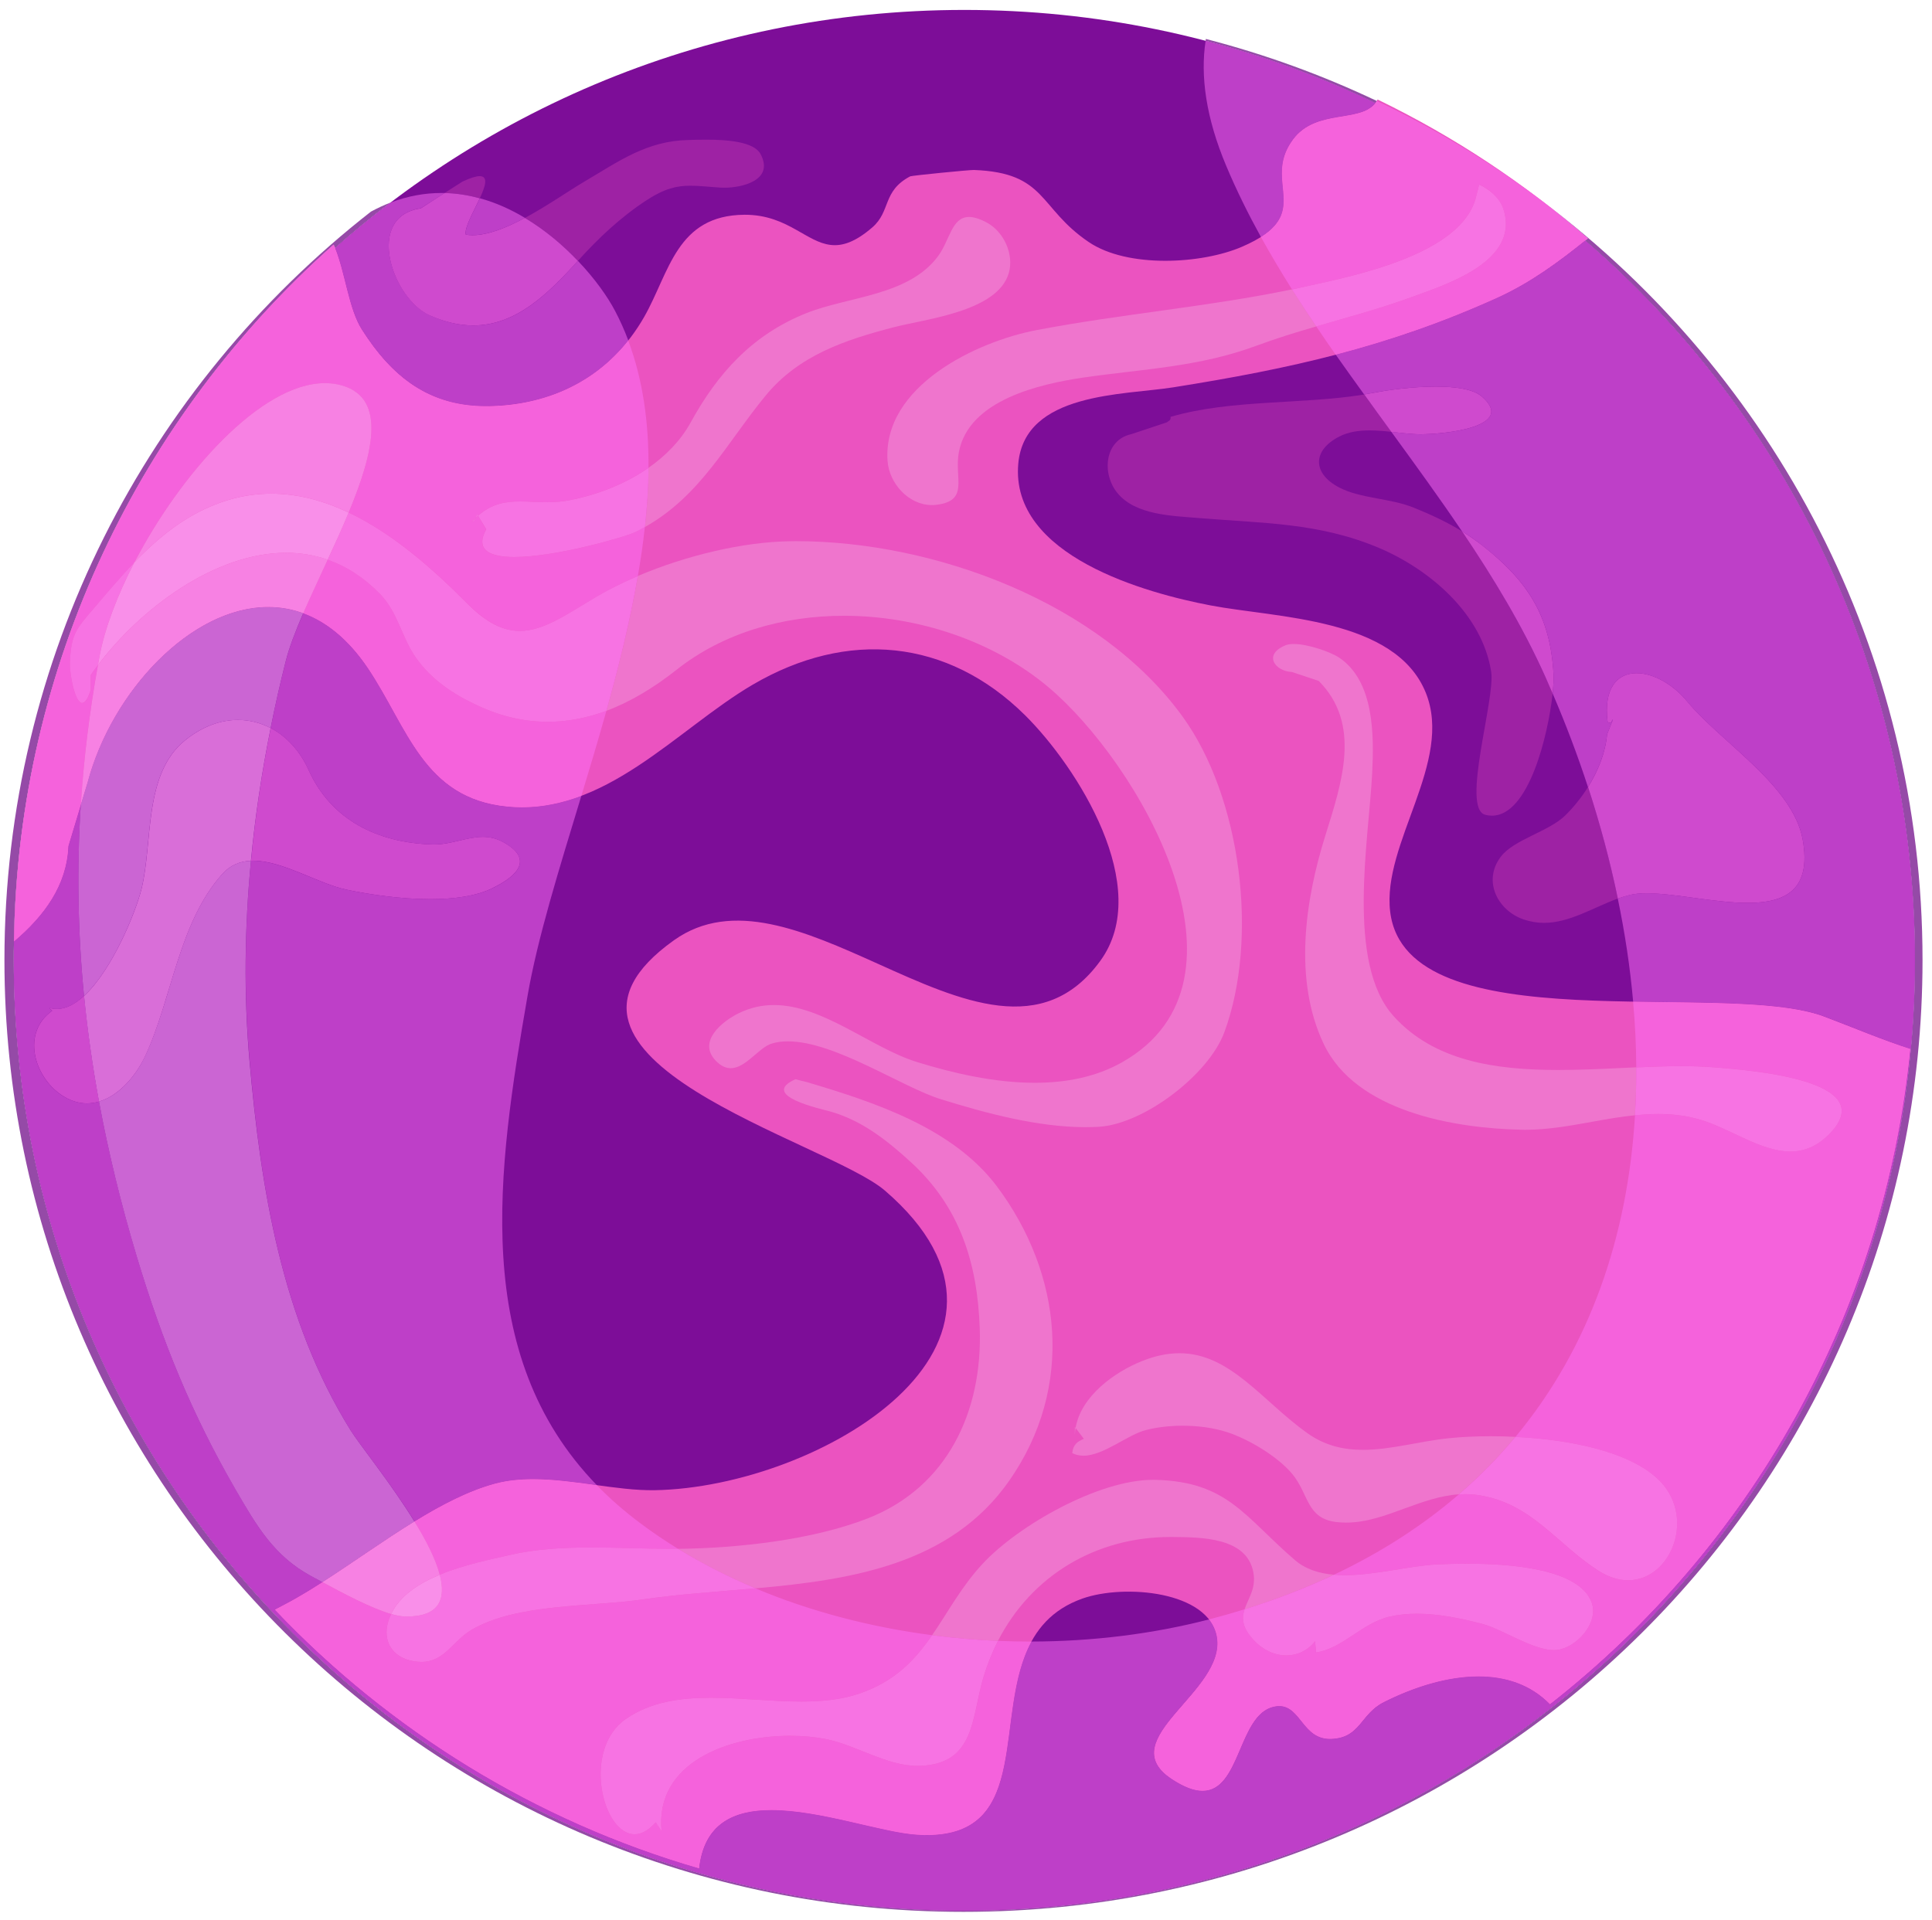 <svg width="172" height="171" viewBox="0 0 172 171" fill="none" xmlns="http://www.w3.org/2000/svg">
<path d="M170.48 85.51C170.48 132.244 132.588 170.131 85.854 170.131C39.12 170.131 1.229 132.244 1.229 85.51C1.229 38.768 39.12 0.884 85.854 0.884C132.588 0.884 170.48 38.768 170.48 85.51Z" fill="#7D0D98"/>
<path d="M162.396 90.525C153.5 87.168 125.204 93.007 123.764 81.192C123.02 75.086 129.417 67.848 126.934 61.686C124.233 54.998 113.663 55.038 107.752 53.906C102.115 52.831 89.911 49.531 90.655 41.274C91.238 34.909 100.044 35.193 104.46 34.489C114.836 32.839 123.651 30.898 133.331 26.499C136.372 25.116 138.911 23.207 141.362 21.226C135.725 16.317 129.433 12.152 122.64 8.861C121.483 11.117 117.254 9.524 115.111 12.427C112.224 16.325 117.286 19.083 110.558 21.978C106.975 23.523 100.376 23.895 96.923 21.55C92.418 18.501 93.195 15.379 86.709 15.136C86.353 15.12 81.185 15.63 81.032 15.703C78.533 17.021 79.333 18.808 77.651 20.256C74.594 22.892 73.066 21.687 70.915 20.482C69.702 19.795 68.278 19.115 66.281 19.123C60.223 19.164 59.601 24.267 57.353 28.213C54.457 33.284 49.557 36.05 43.54 36.163C38.291 36.252 34.927 33.632 32.21 29.346C30.988 27.429 30.73 24.121 29.703 21.784C12.534 37.028 1.6 59.147 1.244 83.837C3.961 81.532 5.943 78.831 6.088 75.345L7.795 69.668C10.957 57.812 24.559 47.25 32.784 59.543C36.294 64.791 37.709 71.083 45.117 71.819C53.819 72.684 60.248 64.937 67.001 60.974C75.411 56.041 84.356 56.858 91.254 63.684C95.896 68.285 102.721 79.017 97.958 85.559C92.903 92.506 85.561 89.158 78.112 85.802C71.691 82.915 65.197 80.028 60.005 83.723C45.214 94.253 73.648 101.604 78.775 106.011C94.61 119.637 72.864 132.44 58.299 132.696C56.576 132.726 54.708 132.464 52.816 132.203C49.848 131.794 46.799 131.384 44.106 132.1C37.919 133.743 31.094 139.877 25.279 142.908C25.004 143.05 24.729 143.193 24.462 143.333C34.652 154.074 47.632 162.14 62.237 166.377C63.248 157.091 76.107 163.009 81.598 163.375C94.877 164.261 85.285 146.251 96.381 142.34C100.077 141.037 107.606 141.666 108.334 145.748C109.191 150.639 98.945 154.854 104.306 158.405C110.703 162.646 109.539 152.863 113.388 151.977C114.674 151.681 115.272 152.529 115.952 153.38C116.558 154.135 117.23 154.89 118.523 154.84C121.136 154.738 121.087 152.626 123.198 151.565C128.139 149.079 134.253 147.923 137.989 151.756C155.716 137.87 167.758 117.064 170.071 93.404C167.588 92.611 165.073 91.535 162.396 90.525" fill="#EB53C0"/>
<path d="M132.828 72.632C132.631 72.632 132.434 72.608 132.228 72.553C130.058 71.992 133.128 62.278 132.757 59.831C131.968 54.678 127.272 50.693 122.75 48.783C117.4 46.526 112.436 46.605 106.754 46.131C104.441 45.934 101.103 45.894 99.478 43.898C98.065 42.177 98.325 39.178 100.724 38.658L103.905 37.6C104.047 37.434 104.244 37.49 104.213 37.119C109.595 35.548 115.908 36.03 121.448 35.13C122.253 36.235 123.058 37.348 123.871 38.453C123.224 38.382 122.569 38.326 121.93 38.326C120.983 38.326 120.059 38.453 119.254 38.863C116.8 40.102 116.839 42.185 119.254 43.424C121.156 44.403 123.776 44.355 125.868 45.208C127.383 45.816 128.811 46.486 130.169 47.315C132.978 51.482 135.543 55.751 137.563 60.242C137.792 60.739 138.013 61.244 138.226 61.749C137.831 65.442 136.103 72.632 132.828 72.632" fill="#9E22A4"/>
<path d="M51.45 23.227C50.136 21.853 48.538 20.486 46.731 19.404C48.732 18.329 50.689 16.955 52.025 16.171C55.101 14.356 57.58 12.542 61.284 12.467C61.665 12.452 62.232 12.437 62.874 12.437C64.689 12.437 67.123 12.602 67.713 13.722C68.945 16.059 66.055 16.716 64.495 16.716C64.383 16.716 64.285 16.708 64.188 16.708C63.106 16.641 62.255 16.537 61.471 16.537C60.246 16.537 59.171 16.783 57.573 17.821C55.281 19.314 53.287 21.188 51.45 23.227V23.227ZM42.714 17.657C41.706 17.38 40.653 17.216 39.578 17.186L41.169 16.171C41.893 15.835 42.386 15.685 42.699 15.685C43.498 15.685 43.214 16.589 42.714 17.657Z" fill="#9E22A4"/>
<path d="M137.452 82.177C136.865 82.177 136.27 82.082 135.652 81.876C133.369 81.099 131.966 78.49 133.599 76.303C134.772 74.741 137.872 74.067 139.362 72.601C140.091 71.879 140.789 71.023 141.376 70.08C142.462 73.377 143.349 76.699 144.031 80.013C141.859 80.797 139.758 82.177 137.452 82.177Z" fill="#9E22A4"/>
<path d="M96.645 100.37C92.375 100.37 87.741 99.117 83.781 97.887C80.3 96.812 74.344 92.728 70.144 92.728C69.633 92.728 69.146 92.789 68.697 92.929C67.575 93.261 66.4 95.118 65.054 95.118C64.628 95.118 64.18 94.932 63.715 94.445C62.076 92.735 64.296 90.941 65.773 90.221C66.817 89.711 67.862 89.494 68.898 89.494C73.292 89.494 77.585 93.323 81.654 94.576C84.856 95.566 88.546 96.417 92.127 96.417C94.881 96.417 97.565 95.915 99.909 94.584C112.726 87.32 101.294 67.851 93.303 61.16C88.445 57.091 81.731 54.832 75.125 54.832C69.718 54.832 64.388 56.348 60.227 59.644C58.231 61.222 56.142 62.49 53.984 63.295C55.098 59.311 56.104 55.265 56.785 51.289C61.078 49.464 66.16 48.249 70.345 48.195C70.515 48.195 70.685 48.188 70.855 48.188C83.255 48.188 97.952 53.68 105.285 63.813C110.491 70.999 112.084 83.569 108.998 91.923C107.598 95.706 101.82 100.107 97.805 100.339C97.426 100.355 97.039 100.37 96.645 100.37" fill="#EF75CD"/>
<path d="M67.261 141.436C64.85 140.428 62.538 139.253 60.363 137.918C65.766 137.857 72.344 137.117 77.22 135.217C84.347 132.447 87.483 125.678 87.224 118.276C87.018 112.477 85.461 107.486 81.104 103.495C79.005 101.572 76.777 99.802 73.984 98.993C73.076 98.734 67.567 97.566 70.81 96.101L71.871 96.368C77.731 98.116 84.828 100.405 88.75 105.64C94.541 113.377 95.686 123.48 89.864 131.829C84.667 139.291 75.854 140.673 67.261 141.436Z" fill="#EF75CD"/>
<path d="M88.845 146.112C86.886 146.034 84.927 145.863 82.984 145.607C84.391 143.571 85.573 141.301 87.485 139.242C90.663 135.822 97.806 131.772 102.641 131.772C102.71 131.772 102.78 131.772 102.85 131.772C109.294 131.936 110.77 135.037 115.278 138.915C116.234 139.739 117.439 140.112 118.752 140.221C116.296 141.387 113.638 142.42 110.801 143.306C111.112 142.343 111.843 141.441 111.586 140.034C111.019 136.855 106.869 136.894 104.428 136.863C104.343 136.863 104.265 136.863 104.187 136.863C97.581 136.863 91.845 140.275 88.845 146.112" fill="#EF75CD"/>
<path d="M135.758 100.604C135.639 100.604 135.52 100.604 135.393 100.596C129.392 100.461 120.725 98.961 117.859 92.984C115.129 87.285 116.184 80.157 117.994 74.394C119.463 69.688 121.233 64.481 117.399 60.631L115.01 59.837C113.51 59.774 112.406 58.273 114.478 57.448C114.661 57.377 114.907 57.345 115.176 57.345C116.454 57.345 118.478 58.059 119.232 58.567C122.352 60.67 122.328 65.489 122.161 68.838C121.86 74.839 119.82 85.769 124.066 90.484C127.678 94.484 133.107 95.278 138.735 95.278C140.592 95.278 142.465 95.191 144.315 95.103C144.767 95.087 145.22 95.064 145.672 95.04C145.68 96.477 145.641 97.897 145.553 99.31C144.267 99.437 142.981 99.667 141.696 99.898C139.727 100.255 137.759 100.604 135.758 100.604" fill="#EF75CD"/>
<path d="M82.952 44.973C80.895 44.973 79.156 43.04 79.016 41.045C78.558 34.4 86.926 30.418 92.251 29.401C99.882 27.942 107.459 27.336 115.027 25.768C115.726 26.878 116.448 27.973 117.185 29.067C115.407 29.579 113.622 30.131 111.837 30.791C106.737 32.685 101.714 32.855 96.474 33.616C92.578 34.191 86.251 35.603 85.366 40.253C84.924 42.582 86.352 44.616 83.309 44.957C83.192 44.973 83.068 44.973 82.952 44.973" fill="#EF75CD"/>
<path d="M95.689 127.783C95.689 127.539 95.689 127.302 95.689 127.066L95.758 127.15C95.72 127.356 95.697 127.569 95.689 127.783Z" fill="#EF75CD"/>
<path d="M119.853 135.581C119.561 135.581 119.278 135.565 118.987 135.534C116.287 135.211 116.555 133.07 115.035 131.236C113.721 129.67 111.131 128.135 109.25 127.529C108.069 127.143 106.668 126.954 105.283 126.954C104.165 126.954 103.047 127.08 102.047 127.332C100.387 127.741 98.261 129.623 96.459 129.623C96.112 129.623 95.774 129.552 95.459 129.394C95.538 128.599 95.947 128.363 96.49 128.119L95.758 127.151C96.23 124.341 99.206 122.168 101.725 121.176C102.921 120.704 104 120.499 104.999 120.499C109.517 120.499 112.351 124.726 116.366 127.6C117.963 128.741 119.624 129.103 121.333 129.103C123.836 129.103 126.425 128.324 129.031 128.064C130.093 127.954 131.353 127.891 132.722 127.891C133.431 127.891 134.171 127.907 134.919 127.946C133.407 129.756 131.731 131.464 129.881 133.062C128.204 133.173 126.63 133.747 125.071 134.314C123.34 134.951 121.639 135.581 119.853 135.581" fill="#EF75CD"/>
<path d="M57.414 46.93C57.612 45.144 57.726 43.382 57.733 41.657C59.268 40.586 60.597 39.241 61.494 37.608C63.88 33.269 66.949 29.812 71.812 27.875C75.58 26.378 80.906 26.348 83.527 22.792C84.561 21.379 84.728 19.32 86.27 19.32C86.68 19.32 87.182 19.464 87.828 19.806C89.385 20.627 90.289 22.671 89.811 24.312C88.808 27.753 82.425 28.392 79.546 29.144C75.246 30.268 71.12 31.628 68.165 35.222C64.655 39.492 62.391 44.126 57.414 46.93" fill="#EF75CD"/>
<path d="M85.776 170.242C38.621 170.242 0.395 132.297 0.395 85.491C0.395 58.45 13.15 34.371 33.02 18.847C33.603 18.531 34.178 18.264 34.761 18.038C33.061 19.325 31.418 20.676 29.832 22.084C29.791 21.979 29.751 21.882 29.702 21.785C12.535 37.026 1.601 59.154 1.244 83.832C1.228 84.39 1.228 84.949 1.228 85.507C1.228 132.246 39.115 170.133 85.857 170.133C132.582 170.133 170.477 132.246 170.477 85.507C170.477 59.899 159.097 36.937 141.113 21.421C141.194 21.356 141.283 21.291 141.364 21.227C140.077 20.101 138.75 19.017 137.398 17.981C157.916 33.456 171.157 57.94 171.157 85.491C171.157 132.297 132.93 170.242 85.776 170.242V170.242ZM122.441 9.183C117.641 6.876 112.582 5.007 107.33 3.631C107.338 3.582 107.346 3.525 107.354 3.469C112.639 4.837 117.73 6.69 122.57 8.989C122.53 9.062 122.489 9.118 122.441 9.183" fill="#954AA7"/>
<path d="M85.854 170.131C39.12 170.131 1.229 132.244 1.229 85.51C1.229 84.951 1.237 84.385 1.245 83.835C3.963 81.529 5.945 78.828 6.09 75.341L7.199 71.66C6.827 77.388 6.932 83.042 7.482 88.681C6.713 89.401 5.888 89.846 5.055 89.846C4.828 89.846 4.602 89.813 4.383 89.749L4.642 90.007C1.884 91.973 3.033 95.848 5.435 97.49C6.22 98.016 6.996 98.251 7.733 98.251C8.105 98.251 8.469 98.194 8.817 98.089C9.666 102.676 10.799 107.287 12.198 111.938C14.488 119.535 17.052 125.859 21 132.67C22.828 135.832 24.373 138.553 27.73 140.356C28.013 140.507 28.345 140.687 28.709 140.886C27.536 141.637 26.387 142.328 25.287 142.906C25.012 143.049 24.729 143.191 24.462 143.332C34.655 154.072 47.639 162.139 62.24 166.375C62.685 162.347 65.355 161.179 68.68 161.179C73.024 161.179 78.493 163.166 81.607 163.373C81.923 163.395 82.222 163.405 82.521 163.405C91.962 163.405 88.338 152.568 91.824 146.172C97.244 146.163 102.616 145.503 107.639 144.201C107.987 144.648 108.23 145.162 108.335 145.746C109.193 150.638 98.943 154.853 104.307 158.403C105.439 159.153 106.329 159.464 107.065 159.464C110.455 159.464 110.22 152.705 113.391 151.976C113.561 151.934 113.731 151.916 113.885 151.916C114.839 151.916 115.365 152.646 115.956 153.378C116.538 154.11 117.193 154.841 118.407 154.841C118.447 154.841 118.488 154.84 118.528 154.839C121.141 154.737 121.092 152.625 123.204 151.564C125.849 150.228 128.85 149.275 131.625 149.275C134.02 149.275 136.261 149.981 137.992 151.754C155.716 137.868 167.762 117.062 170.075 93.405C167.592 92.604 165.076 91.528 162.398 90.517C158.847 89.182 152.189 89.304 145.394 89.19C145.127 86.157 144.666 83.091 144.027 80.017C144.391 79.887 144.747 79.774 145.111 79.685C145.539 79.588 146.049 79.54 146.607 79.54C147.861 79.54 149.374 79.758 150.943 79.968C152.513 80.179 154.131 80.397 155.595 80.397C158.871 80.397 161.314 79.313 160.481 74.726C159.607 69.945 153.176 66.062 150.223 62.487C148.913 60.885 147.149 59.946 145.701 59.946C144.002 59.946 142.74 61.241 143.121 64.299C143.21 64.347 143.282 64.371 143.331 64.371C143.517 64.371 143.468 64.096 143.598 64.072L143.072 65.399C142.926 67.009 142.279 68.643 141.373 70.083C140.459 67.276 139.407 64.501 138.226 61.75C138.299 61.047 138.323 60.472 138.307 60.092C138.04 54.818 135.977 51.695 131.9 48.524C131.334 48.079 130.76 47.683 130.161 47.319C128.147 44.334 126.003 41.389 123.867 38.452C124.636 38.533 125.388 38.63 126.076 38.663C126.181 38.671 126.294 38.671 126.432 38.671C128.664 38.671 135.071 38.007 131.9 35.289C131.14 34.634 129.53 34.424 127.823 34.424C125.744 34.424 123.511 34.739 122.427 34.95C122.104 35.014 121.772 35.071 121.448 35.127C120.599 33.946 119.75 32.773 118.916 31.584C123.714 30.33 128.414 28.729 133.332 26.496C136.277 25.161 138.744 23.333 141.122 21.416C159.098 36.94 170.48 59.89 170.48 85.51C170.48 132.244 132.588 170.131 85.854 170.131V170.131ZM36.904 135.48C34.809 132.081 32.026 128.661 31.217 127.369C25.077 117.495 23.224 105.879 22.221 94.433C21.703 88.551 21.776 82.573 22.342 76.644C22.407 76.644 22.472 76.644 22.545 76.644C25.149 76.644 28.353 78.698 30.853 79.224C32.899 79.653 35.682 80.065 38.303 80.065C40.382 80.065 42.364 79.806 43.82 79.103C46.061 78.011 47.55 76.514 44.807 74.993C44.193 74.645 43.586 74.524 42.987 74.524C42.283 74.524 41.58 74.694 40.868 74.856C40.148 75.025 39.428 75.195 38.659 75.195C38.611 75.195 38.57 75.195 38.522 75.195C33.66 75.066 29.486 73.035 27.471 68.57C26.711 66.879 25.522 65.577 24.098 64.833C24.494 62.818 24.947 60.82 25.449 58.846C25.756 57.633 26.314 56.185 27.002 54.607C29.073 55.368 31.047 56.945 32.786 59.542C36.297 64.792 37.713 71.086 45.123 71.822C45.568 71.862 46.021 71.887 46.466 71.887C48.318 71.887 50.074 71.507 51.756 70.867C49.782 77.371 47.857 83.511 46.959 88.713C44.273 104.213 41.855 120.609 53.132 132.245C53.035 132.23 52.929 132.217 52.824 132.202C51.028 131.955 49.208 131.708 47.453 131.708C46.304 131.708 45.179 131.815 44.112 132.098C41.774 132.72 39.339 133.984 36.904 135.48V135.48ZM43.27 36.163C38.174 36.163 34.889 33.55 32.212 29.343C31.047 27.507 30.756 24.393 29.834 22.079C31.427 20.671 33.069 19.32 34.768 18.042C36.313 17.444 37.834 17.185 39.298 17.185C39.387 17.185 39.484 17.185 39.59 17.185L37.47 18.544C32.43 19.296 34.93 26.585 38.255 28.073C39.654 28.704 40.941 28.979 42.138 28.979C45.899 28.979 48.731 26.245 51.425 23.252C51.441 23.244 51.441 23.236 51.449 23.228C52.97 24.821 54.102 26.439 54.749 27.669C55.203 28.526 55.599 29.416 55.939 30.322C52.978 34.051 48.666 36.066 43.545 36.155C43.448 36.163 43.359 36.163 43.27 36.163V36.163ZM112.259 21.108C111.118 19.037 110.074 16.934 109.168 14.774C107.356 10.47 106.855 6.757 107.332 3.635C112.59 5.002 117.638 6.87 122.444 9.176C121.06 10.964 117.153 9.669 115.114 12.42C112.517 15.931 116.352 18.511 112.259 21.108V21.108ZM42.073 20.938C41.871 20.938 41.669 20.922 41.474 20.89C41.321 20.299 42.154 18.867 42.72 17.654C44.144 18.042 45.495 18.657 46.733 19.401C45.115 20.267 43.456 20.938 42.073 20.938Z" fill="#BE3FC8"/>
<path d="M62.237 166.377C47.632 162.14 34.652 154.074 24.462 143.333C24.729 143.193 25.004 143.05 25.279 142.908C26.387 142.33 27.535 141.639 28.7 140.888C30.455 141.839 32.994 143.198 34.822 143.724C34.741 143.898 34.66 144.078 34.603 144.264C33.949 146.225 35.04 147.795 37.199 147.976C37.305 147.984 37.41 147.988 37.507 147.988C39.577 147.989 40.281 146.131 41.979 145.131C46.006 142.757 52.67 143.097 57.272 142.418C60.401 141.955 63.814 141.746 67.259 141.438C72.192 143.508 77.53 144.894 82.981 145.606C81.452 147.815 79.665 149.747 76.43 150.828C74.845 151.357 73.114 151.514 71.319 151.514C70.001 151.514 68.658 151.43 67.308 151.345C65.965 151.26 64.607 151.176 63.288 151.176C60.539 151.176 57.927 151.544 55.735 153.05C51.805 155.759 53.616 163.332 56.495 163.332C57.094 163.332 57.724 163.014 58.371 162.269L58.905 163.063C58.275 156.942 64.865 154.566 70.349 154.566C71.481 154.566 72.556 154.667 73.527 154.858C76.236 155.394 78.921 157.245 81.695 157.245C81.768 157.245 81.849 157.243 81.937 157.24C86.822 157.044 86.482 152.965 87.55 149.364C87.898 148.211 88.334 147.126 88.852 146.113C89.806 146.153 90.76 146.174 91.723 146.174C91.755 146.174 91.787 146.174 91.828 146.174C88.342 152.569 91.957 163.407 82.52 163.407C82.221 163.407 81.921 163.397 81.598 163.375C78.492 163.167 73.017 161.181 68.674 161.181C65.351 161.181 62.682 162.348 62.237 166.377V166.377ZM107.056 159.466C106.328 159.466 105.439 159.154 104.306 158.405C98.945 154.854 109.191 150.639 108.334 145.748C108.229 145.163 107.986 144.649 107.638 144.202C107.663 144.194 107.695 144.186 107.727 144.179C108.779 143.904 109.797 143.613 110.8 143.301C110.542 144.09 110.558 144.911 111.633 146.065C112.45 146.944 113.501 147.409 114.52 147.409C115.475 147.409 116.405 147 117.084 146.144C117.092 146.463 117.157 146.82 117.165 147.141C119.502 146.816 121.297 144.5 123.732 143.948C124.516 143.771 125.325 143.697 126.15 143.697C128.107 143.697 130.12 144.122 131.94 144.594C133.752 145.065 136.445 146.933 138.329 146.933C138.41 146.933 138.491 146.93 138.571 146.923C140.286 146.764 142.38 144.543 141.693 142.677C140.593 139.714 134.609 139.238 130.614 139.238C129.554 139.238 128.632 139.271 127.985 139.3C125.551 139.41 122.462 140.261 119.729 140.261C119.397 140.261 119.073 140.249 118.758 140.222C123.004 138.214 126.7 135.806 129.878 133.069C130.056 133.056 130.242 133.051 130.428 133.051C130.84 133.051 131.261 133.081 131.689 133.148C136.364 133.886 138.596 137.481 142.259 139.844C143.205 140.454 144.119 140.717 144.952 140.717C148.858 140.717 151.082 134.874 147.516 131.625C144.815 129.174 139.566 128.178 134.916 127.949C141.572 119.95 144.92 110.015 145.559 99.307C146.238 99.243 146.926 99.202 147.605 99.202C148.729 99.202 149.861 99.307 150.993 99.598C153.791 100.31 156.654 102.534 159.388 102.534C160.593 102.534 161.773 102.105 162.906 100.925C167.54 96.121 155.546 95.28 152.586 95.037C151.656 94.964 150.678 94.932 149.675 94.932C148.389 94.932 147.039 94.981 145.672 95.045C145.664 93.112 145.567 91.155 145.389 89.19C152.19 89.311 158.838 89.182 162.396 90.525C165.073 91.535 167.588 92.611 170.071 93.404C167.758 117.064 155.716 137.87 137.989 151.756C136.259 149.983 134.018 149.278 131.625 149.278C128.843 149.278 125.85 150.229 123.198 151.565C121.087 152.626 121.136 154.738 118.523 154.84C118.483 154.841 118.443 154.842 118.402 154.842C117.189 154.842 116.534 154.111 115.952 153.38C115.361 152.648 114.836 151.917 113.882 151.917C113.728 151.917 113.558 151.937 113.388 151.977C110.218 152.706 110.453 159.466 107.056 159.466V159.466ZM39.148 140.222C38.785 138.815 37.927 137.151 36.9 135.482C39.334 133.986 41.769 132.722 44.106 132.1C45.173 131.816 46.297 131.71 47.454 131.71C49.209 131.71 51.02 131.957 52.816 132.203C52.921 132.218 53.026 132.232 53.131 132.247C54.288 133.441 55.59 134.584 57.053 135.672C58.113 136.465 59.221 137.212 60.361 137.915C60.135 137.918 59.916 137.918 59.698 137.918C57.393 137.918 54.999 137.797 52.614 137.797C50.147 137.797 47.697 137.928 45.4 138.463C43.677 138.865 41.267 139.343 39.148 140.222V140.222ZM1.244 83.837C1.6 59.147 12.534 37.028 29.703 21.784C29.751 21.881 29.792 21.978 29.832 22.083C30.754 24.388 31.045 27.51 32.21 29.346C34.886 33.551 38.178 36.163 43.265 36.163C43.354 36.163 43.443 36.163 43.54 36.163C48.659 36.066 52.977 34.052 55.929 30.324C57.239 33.818 57.765 37.643 57.733 41.654C55.63 43.118 53.115 44.072 50.697 44.541C49.993 44.679 49.322 44.719 48.683 44.719C48.271 44.719 47.866 44.703 47.47 44.687C47.074 44.671 46.694 44.654 46.314 44.654C44.979 44.654 43.75 44.849 42.561 45.924L43.281 47.137C42.254 48.989 43.612 49.604 45.788 49.604C49.508 49.604 55.654 47.816 56.52 47.396C56.827 47.25 57.126 47.089 57.409 46.927C57.255 48.374 57.045 49.822 56.786 51.294C55.46 51.86 54.207 52.483 53.074 53.154C50.422 54.723 48.392 56.179 46.273 56.179C44.842 56.179 43.378 55.507 41.639 53.769C38.534 50.631 34.951 47.493 31.045 45.641C33.326 40.134 34.474 35.176 30.083 34.238C29.703 34.157 29.306 34.117 28.91 34.117C23.225 34.117 16.076 42.164 11.96 50.081C10.722 51.375 9.566 52.758 8.417 54.092C6.776 56.009 6.315 56.47 6.234 59.041C6.193 60.036 6.671 62.6 7.326 62.6C7.56 62.6 7.819 62.268 8.086 61.427V60.101C8.288 59.81 8.498 59.519 8.717 59.227C7.956 63.425 7.455 67.565 7.196 71.665L6.088 75.345C5.943 78.831 3.961 81.532 1.244 83.837V83.837ZM42.335 46.142C42.221 46.256 42.1 46.377 41.987 46.514C42.214 46.417 42.278 46.288 42.335 46.142ZM42.496 45.811C42.4 45.916 42.375 46.029 42.335 46.142C42.408 46.07 42.48 45.997 42.561 45.924L42.496 45.811ZM46.459 71.892C46.023 71.892 45.57 71.868 45.117 71.819C37.709 71.083 36.294 64.791 32.784 59.543C31.045 56.947 29.072 55.37 27.002 54.61C27.649 53.105 28.417 51.488 29.177 49.838C30.802 50.404 32.371 51.391 33.835 52.887C35.412 54.496 35.752 56.728 36.989 58.5C38.396 60.538 40.337 61.791 42.496 62.81C44.64 63.821 46.734 64.274 48.772 64.274C50.551 64.274 52.29 63.926 53.988 63.295C53.269 65.851 52.508 68.39 51.756 70.873C50.074 71.504 48.319 71.892 46.459 71.892V71.892ZM118.912 31.586C118.329 30.753 117.747 29.912 117.181 29.062C120.02 28.238 122.834 27.494 125.592 26.483C128.632 25.367 135.434 23.296 133.816 18.549C133.469 17.53 132.45 16.762 131.689 16.43L131.422 17.49C130.217 22.633 120.537 24.558 116.275 25.504C115.863 25.593 115.442 25.682 115.022 25.771C114.059 24.234 113.129 22.682 112.256 21.105C116.348 18.517 112.515 15.929 115.111 12.427C117.149 9.67 121.063 10.963 122.446 9.184C122.486 9.12 122.527 9.055 122.575 8.99C127.832 11.489 132.797 14.506 137.399 17.975C138.749 19.018 140.076 20.102 141.362 21.226C141.281 21.291 141.2 21.355 141.119 21.42C138.741 23.329 136.275 25.156 133.331 26.499C128.406 28.731 123.707 30.332 118.912 31.586" fill="#F562DC"/>
<path d="M7.736 98.25C6.995 98.25 6.217 98.016 5.44 97.487C3.034 95.844 1.889 91.971 4.647 90.005L4.383 89.741C4.611 89.814 4.831 89.844 5.058 89.844C5.887 89.844 6.709 89.396 7.486 88.677C7.802 91.817 8.242 94.949 8.821 98.089C8.469 98.192 8.11 98.25 7.736 98.25V98.25ZM38.303 80.066C35.684 80.066 32.904 79.655 30.85 79.222C28.348 78.694 25.157 76.64 22.546 76.64C22.473 76.64 22.414 76.64 22.348 76.647C22.722 72.671 23.316 68.718 24.101 64.83C25.524 65.578 26.713 66.876 27.476 68.571C29.485 73.031 33.659 75.063 38.523 75.195C38.574 75.195 38.618 75.195 38.662 75.195C39.425 75.195 40.151 75.026 40.87 74.857C41.582 74.689 42.286 74.52 42.99 74.52C43.584 74.52 44.193 74.645 44.809 74.99C47.553 76.508 46.056 78.012 43.819 79.097C42.367 79.809 40.386 80.066 38.303 80.066" fill="#CF4ACE"/>
<path d="M138.222 61.746C138.009 61.249 137.788 60.744 137.567 60.247C135.547 55.748 132.974 51.486 130.164 47.319C130.756 47.682 131.332 48.085 131.901 48.519C135.973 51.699 138.041 54.817 138.309 60.097C138.325 60.476 138.301 61.044 138.222 61.746V61.746ZM126.431 38.669C126.297 38.669 126.179 38.669 126.076 38.661C125.389 38.63 124.632 38.535 123.866 38.456C123.053 37.343 122.248 36.238 121.451 35.125C121.775 35.07 122.106 35.015 122.43 34.952C123.511 34.739 125.745 34.423 127.82 34.423C129.533 34.423 131.135 34.636 131.901 35.291C135.073 38.006 128.665 38.669 126.431 38.669" fill="#CF4ACE"/>
<path d="M42.13 28.979C40.937 28.979 39.649 28.706 38.244 28.081C34.925 26.594 32.422 19.294 37.464 18.551L39.576 17.189C40.658 17.211 41.703 17.381 42.711 17.66C42.152 18.867 41.32 20.302 41.467 20.891C41.666 20.928 41.864 20.942 42.071 20.942C43.454 20.942 45.103 20.273 46.729 19.404C48.539 20.486 50.136 21.848 51.447 23.231C51.439 23.238 51.432 23.246 51.424 23.253C48.724 26.248 45.89 28.979 42.13 28.979" fill="#CF4ACE"/>
<path d="M155.59 80.397C154.136 80.397 152.513 80.18 150.947 79.971C149.372 79.754 147.854 79.545 146.609 79.545C146.046 79.545 145.54 79.585 145.114 79.69C144.745 79.778 144.391 79.891 144.03 80.019C143.347 76.701 142.455 73.376 141.379 70.082C142.279 68.644 142.929 67.013 143.074 65.39L143.596 64.073C143.468 64.097 143.516 64.37 143.331 64.37C143.283 64.37 143.211 64.346 143.122 64.298C142.737 61.237 144.006 59.944 145.701 59.944C147.155 59.944 148.906 60.884 150.224 62.482C153.172 66.057 159.607 69.945 160.482 74.725C161.318 79.312 158.868 80.397 155.59 80.397" fill="#CF4ACE"/>
<path d="M48.766 64.274C46.733 64.274 44.641 63.824 42.49 62.811C40.331 61.798 38.395 60.534 36.983 58.501C35.755 56.727 35.408 54.502 33.826 52.883C32.37 51.397 30.803 50.407 29.177 49.845C29.82 48.448 30.47 47.029 31.039 45.639C34.95 47.494 38.528 50.636 41.632 53.77C43.369 55.515 44.84 56.18 46.275 56.18C48.389 56.18 50.422 54.724 53.075 53.149C54.199 52.484 55.456 51.863 56.786 51.294C56.099 55.263 55.101 59.307 53.984 63.299C52.284 63.927 50.547 64.274 48.766 64.274V64.274ZM7.318 62.596C6.667 62.596 6.194 60.039 6.224 59.048C6.313 56.468 6.771 56.01 8.419 54.088C9.558 52.758 10.718 51.375 11.96 50.081C10.438 53.009 9.336 55.914 8.87 58.383C8.819 58.671 8.759 58.952 8.715 59.233C8.493 59.521 8.279 59.817 8.079 60.105V61.428C7.813 62.271 7.555 62.596 7.318 62.596" fill="#F773E3"/>
<path d="M37.504 147.987C37.414 147.987 37.31 147.98 37.198 147.972C35.043 147.794 33.947 146.22 34.603 144.259C34.663 144.073 34.745 143.894 34.827 143.722C35.289 143.857 35.707 143.939 36.057 143.939C36.102 143.946 36.154 143.946 36.199 143.946C39.122 143.946 39.718 142.388 39.152 140.218C41.277 139.338 43.678 138.861 45.407 138.458C47.704 137.929 50.15 137.795 52.618 137.795C54.996 137.795 57.397 137.914 59.701 137.914C59.918 137.914 60.141 137.914 60.365 137.914C62.542 139.248 64.854 140.427 67.262 141.433C63.817 141.746 60.402 141.955 57.271 142.417C52.678 143.096 46.011 142.753 41.978 145.132C40.285 146.131 39.584 147.987 37.504 147.987Z" fill="#F773E3"/>
<path d="M56.496 163.333C53.615 163.333 51.801 155.759 55.736 153.051C57.929 151.544 60.542 151.176 63.289 151.176C64.612 151.176 65.957 151.261 67.311 151.346C68.657 151.43 70.003 151.515 71.318 151.515C73.115 151.515 74.841 151.358 76.432 150.829C79.662 149.749 81.452 147.816 82.98 145.607C84.927 145.862 86.891 146.031 88.846 146.114C88.332 147.126 87.896 148.212 87.548 149.365C86.479 152.966 86.827 157.045 81.935 157.241C81.847 157.244 81.768 157.246 81.689 157.246C78.918 157.246 76.234 155.394 73.526 154.858C72.561 154.668 71.476 154.566 70.344 154.566C64.865 154.566 58.278 156.942 58.903 163.064L58.373 162.269C57.724 163.015 57.09 163.333 56.496 163.333V163.333ZM114.522 147.409C113.501 147.409 112.456 146.945 111.632 146.065C110.555 144.911 110.54 144.091 110.801 143.302C113.643 142.418 116.295 141.387 118.758 140.223C119.074 140.25 119.399 140.262 119.724 140.262C122.463 140.262 125.543 139.412 127.981 139.301C128.631 139.273 129.557 139.239 130.61 139.239C134.608 139.239 140.586 139.715 141.694 142.677C142.383 144.544 140.285 146.765 138.575 146.924C138.488 146.931 138.408 146.934 138.329 146.934C136.445 146.934 133.745 145.066 131.94 144.595C130.119 144.123 128.108 143.697 126.145 143.697C125.329 143.697 124.514 143.772 123.73 143.949C121.291 144.5 119.502 146.817 117.166 147.142C117.158 146.82 117.087 146.465 117.087 146.145C116.398 147.001 115.472 147.409 114.522 147.409" fill="#F773E3"/>
<path d="M159.387 102.538C156.651 102.538 153.794 100.311 150.993 99.6C149.855 99.31 148.733 99.197 147.611 99.197C146.925 99.197 146.239 99.245 145.553 99.31C145.642 97.897 145.682 96.477 145.666 95.048C147.038 94.983 148.386 94.935 149.677 94.935C150.678 94.935 151.655 94.967 152.583 95.04C155.545 95.282 167.54 96.121 162.907 100.932C161.769 102.111 160.59 102.538 159.387 102.538Z" fill="#F773E3"/>
<path d="M117.181 29.068C116.441 27.973 115.724 26.878 115.023 25.776C115.441 25.689 115.858 25.595 116.276 25.5C120.536 24.563 130.221 22.634 131.418 17.492L131.686 16.437C132.442 16.767 133.474 17.531 133.82 18.547C135.434 23.296 128.631 25.367 125.591 26.485C122.835 27.493 120.016 28.241 117.181 29.068" fill="#F773E3"/>
<path d="M144.949 140.717C144.12 140.717 143.204 140.452 142.263 139.843C138.597 137.48 136.365 133.885 131.694 133.147C131.256 133.08 130.841 133.05 130.427 133.05C130.244 133.05 130.06 133.056 129.877 133.068C131.734 131.47 133.408 129.759 134.914 127.949C139.569 128.178 144.822 129.172 147.516 131.624C151.087 134.873 148.863 140.717 144.949 140.717" fill="#F773E3"/>
<path d="M41.99 46.51C42.1 46.378 42.217 46.254 42.334 46.145C42.275 46.283 42.217 46.415 41.99 46.51Z" fill="#F773E3"/>
<path d="M42.336 46.137C42.38 46.027 42.409 45.91 42.497 45.808L42.562 45.918C42.489 45.991 42.409 46.064 42.336 46.137Z" fill="#F773E3"/>
<path d="M45.795 49.601C43.613 49.601 42.259 48.987 43.288 47.13L42.562 45.925C43.754 44.852 44.989 44.652 46.313 44.652C46.698 44.652 47.083 44.667 47.475 44.689C47.867 44.704 48.274 44.719 48.688 44.719C49.332 44.719 50.005 44.682 50.7 44.541C53.119 44.075 55.635 43.121 57.736 41.656C57.728 43.38 57.61 45.14 57.417 46.931C57.129 47.093 56.826 47.249 56.522 47.397C55.664 47.811 49.517 49.601 45.795 49.601" fill="#F773E3"/>
<path d="M28.703 140.888C28.339 140.691 28.012 140.51 27.721 140.357C24.37 138.554 22.828 135.835 20.989 132.672C17.049 125.86 14.482 119.535 12.192 111.945C10.789 107.285 9.662 102.676 8.812 98.089C10.586 97.565 12.083 95.835 12.919 94.039C15.326 88.914 15.878 82.203 19.782 77.834C20.509 77.02 21.382 76.685 22.341 76.649C21.774 82.574 21.694 88.55 22.21 94.432C23.221 105.882 25.075 117.5 31.218 127.372C32.025 128.667 34.809 132.084 36.896 135.486C34.126 137.187 31.349 139.194 28.703 140.888ZM7.481 88.681C6.929 83.039 6.827 77.391 7.19 71.662L7.794 69.662C9.953 61.556 16.998 54.054 23.868 54.054C24.922 54.054 25.969 54.228 26.994 54.606C26.311 56.191 25.751 57.638 25.446 58.845C24.944 60.822 24.493 62.814 24.093 64.835C23.199 64.362 22.21 64.108 21.185 64.108C19.673 64.108 18.074 64.653 16.54 65.868C12.723 68.885 13.632 74.999 12.592 79.165C12.069 81.258 9.989 86.376 7.481 88.681" fill="#CB65D3"/>
<path d="M34.823 143.724C32.995 143.192 30.46 141.838 28.705 140.883C31.356 139.186 34.131 137.183 36.899 135.479C37.926 137.147 38.786 138.815 39.15 140.221C37.271 141 35.603 142.093 34.823 143.724ZM7.195 71.657C7.458 67.564 7.96 63.426 8.718 59.231C12.505 54.212 19.105 49.222 25.478 49.222C26.724 49.222 27.969 49.412 29.178 49.834C28.421 51.488 27.656 53.105 27 54.605C25.973 54.227 24.932 54.052 23.868 54.052C17.007 54.052 9.956 61.554 7.8 69.661L7.195 71.657V71.657ZM11.966 50.075C16.082 42.164 23.227 34.116 28.916 34.116C29.309 34.116 29.703 34.152 30.081 34.232C34.474 35.172 33.33 40.132 31.043 45.639C28.843 44.597 26.541 43.956 24.16 43.956C21.778 43.956 19.323 44.59 16.81 46.083C15.004 47.154 13.43 48.552 11.966 50.075" fill="#F781E3"/>
<path d="M8.813 98.092C8.238 94.949 7.792 91.821 7.482 88.685C9.985 86.377 12.071 81.264 12.596 79.164C13.638 75 12.725 68.88 16.544 65.866C18.076 64.651 19.679 64.105 21.182 64.105C22.211 64.105 23.196 64.363 24.095 64.831C23.311 68.722 22.714 72.677 22.34 76.647C21.384 76.69 20.514 77.02 19.787 77.833C15.882 82.206 15.328 88.908 12.926 94.043C12.085 95.834 10.582 97.567 8.813 98.092Z" fill="#D96ED8"/>
<path d="M8.717 59.229C8.767 58.947 8.818 58.665 8.869 58.383C9.339 55.908 10.446 53.008 11.958 50.078C13.426 48.559 15.003 47.155 16.805 46.084C19.322 44.594 21.774 43.958 24.154 43.958C26.535 43.958 28.842 44.594 31.041 45.643C30.47 47.025 29.826 48.443 29.175 49.839C27.967 49.419 26.723 49.224 25.478 49.224C19.105 49.224 12.5 54.216 8.717 59.229" fill="#F98FE9"/>
<path d="M36.202 143.946C36.158 143.946 36.107 143.946 36.063 143.938C35.706 143.938 35.291 143.858 34.824 143.72C35.604 142.087 37.273 140.994 39.153 140.222C39.721 142.393 39.124 143.946 36.202 143.946Z" fill="#F98FE9"/>
</svg>
